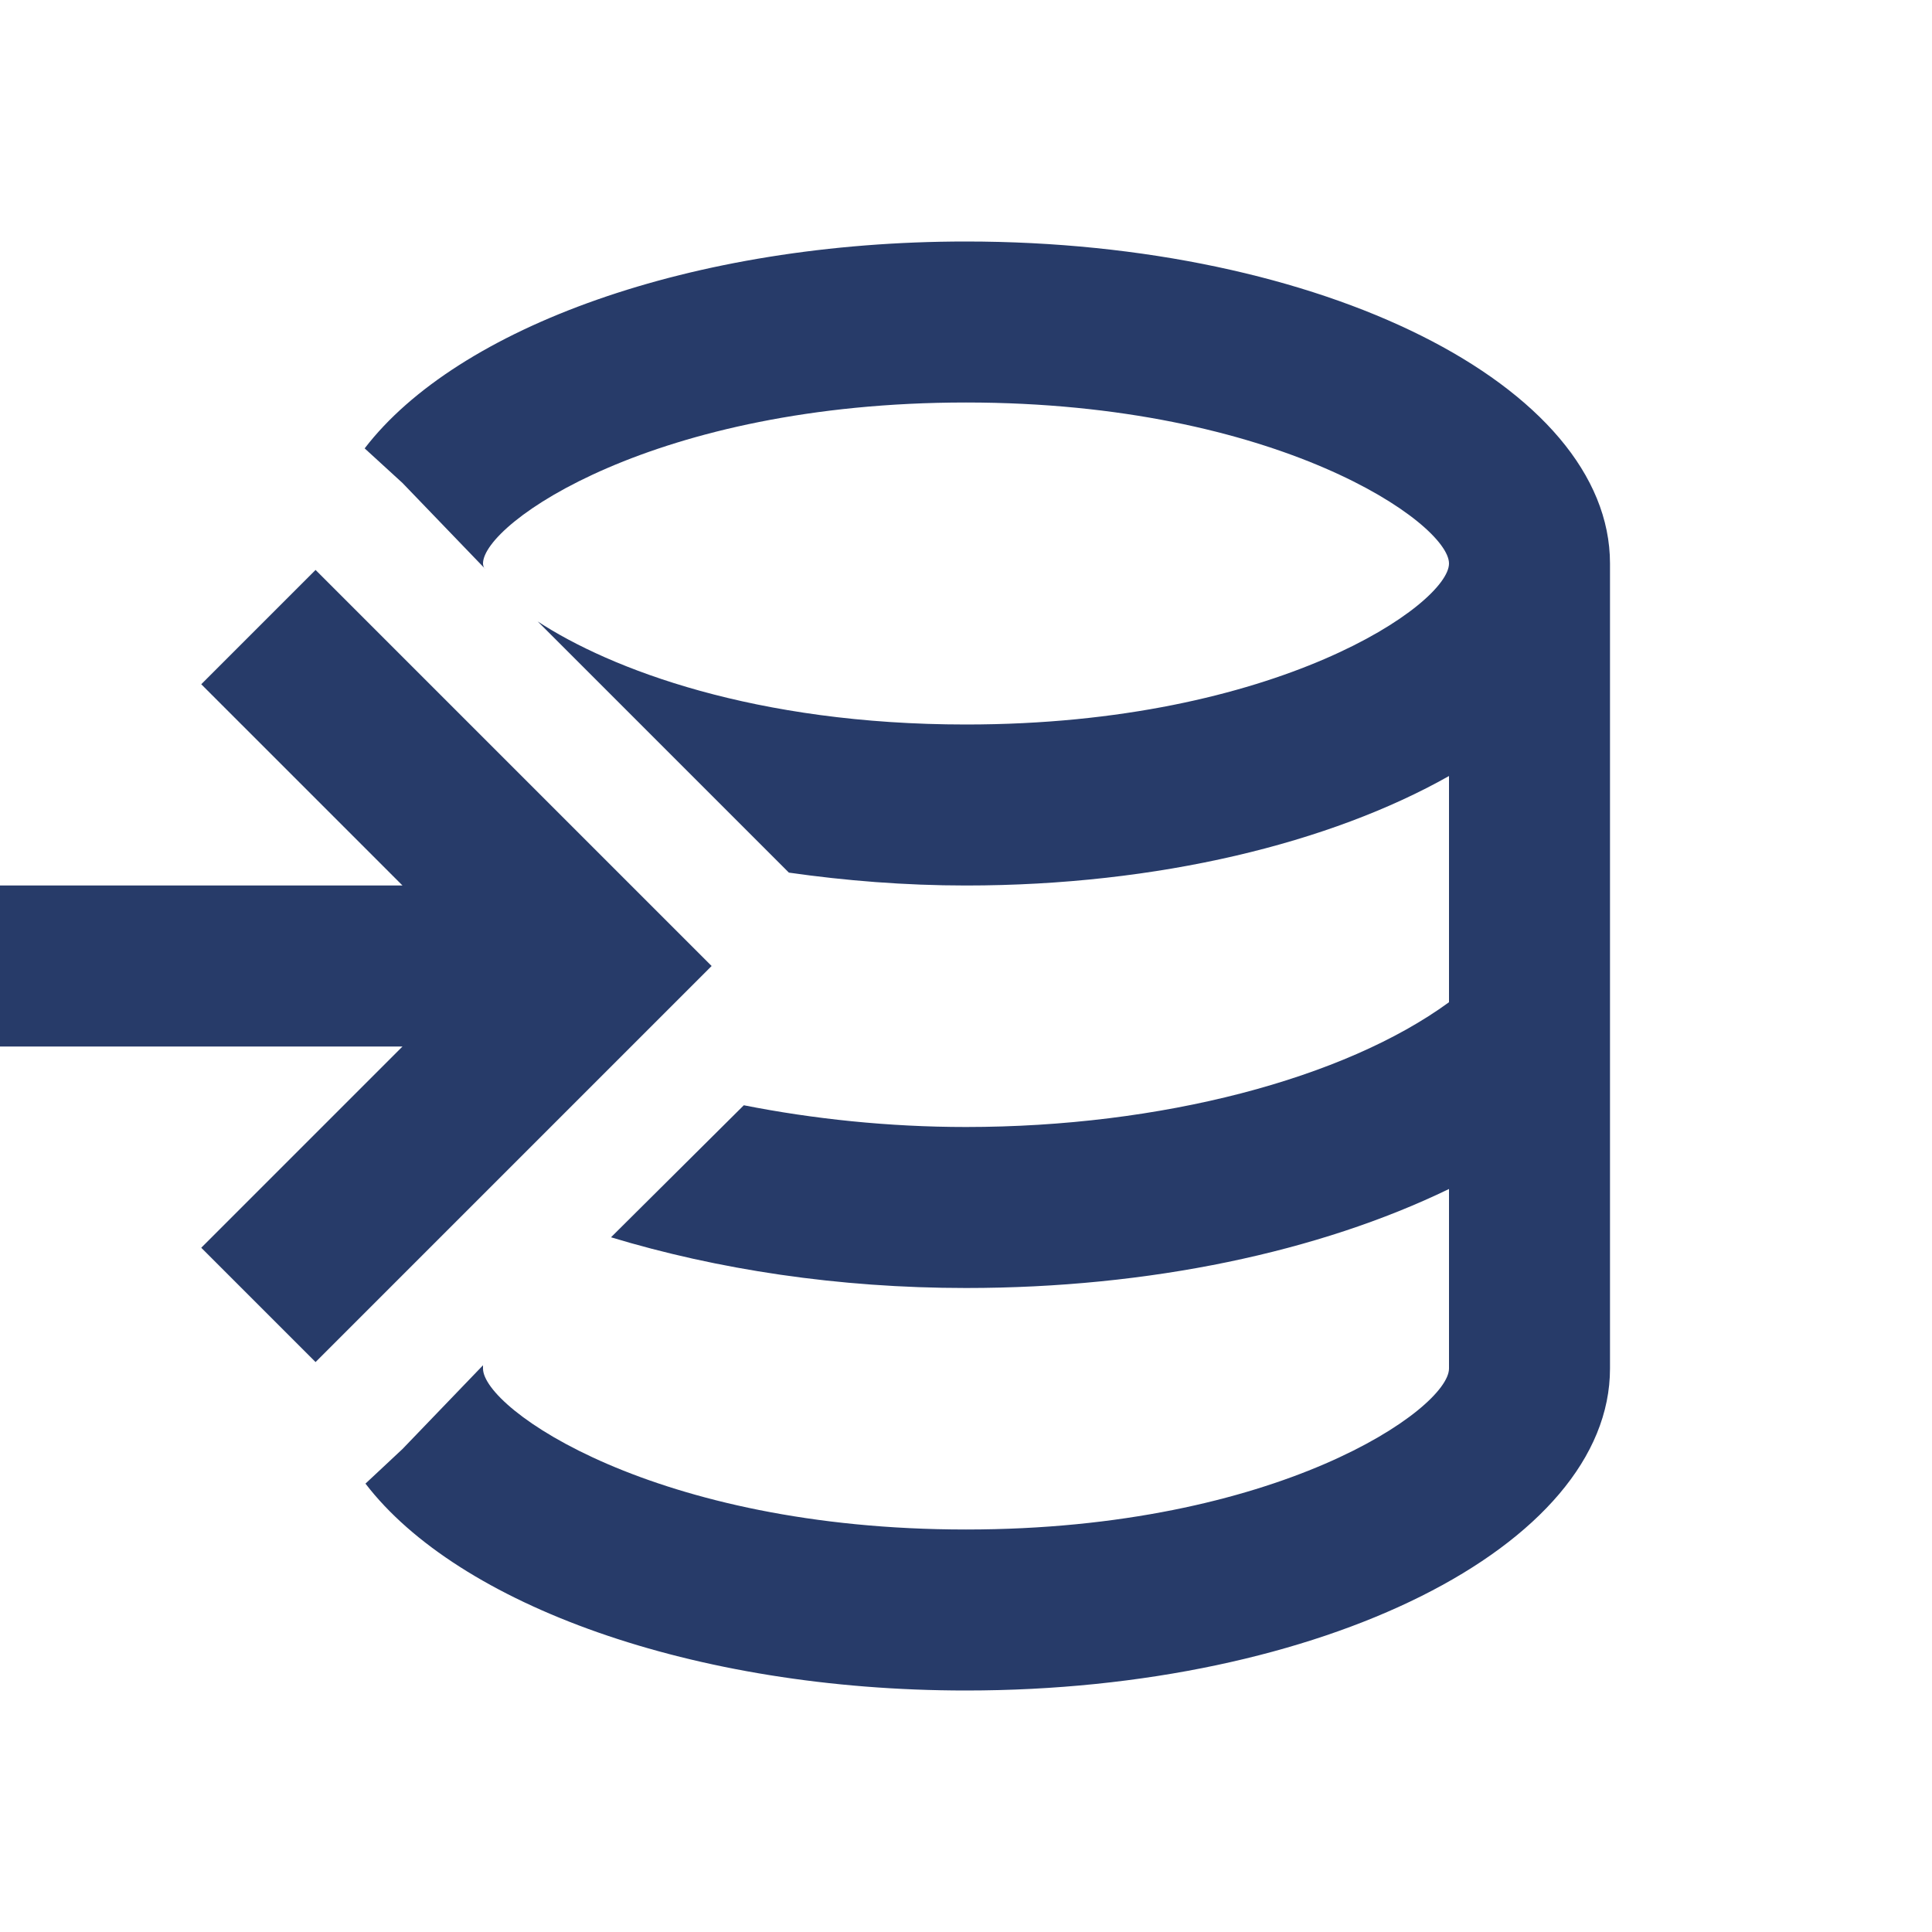 <svg width="48" height="48" viewBox="0 0 48 48" fill="none" xmlns="http://www.w3.org/2000/svg">
<path d="M17.68 24L7.84 33.84L5 31L10 26H0V22H10L5 17L7.84 14.16L17.68 24ZM24 6C17.18 6 11.36 8.14 9.06 11.14L10 12L12.06 14.14C12 14.1 12 14 12 14C12 13 16.26 10 24 10C31.74 10 36 13 36 14C36 15 31.74 18 24 18C18.76 18 15.16 16.62 13.36 15.44L19.6 21.68C21 21.88 22.48 22 24 22C28.78 22 33.06 20.94 36 19.28V24.9C33.4 26.8 28.84 28 24 28C22.08 28 20.2 27.8 18.48 27.46L15.18 30.74C17.82 31.54 20.82 32 24 32C28.56 32 32.78 31.1 36 29.54V34C36 35 31.74 38 24 38C16.26 38 12 35 12 34V33.92L10 36L9.08 36.86C11.38 39.86 17.2 42 24 42C32.82 42 40 38.42 40 34V14C40 9.58 32.84 6 24 6Z" fill="#273B69"/>
</svg>
